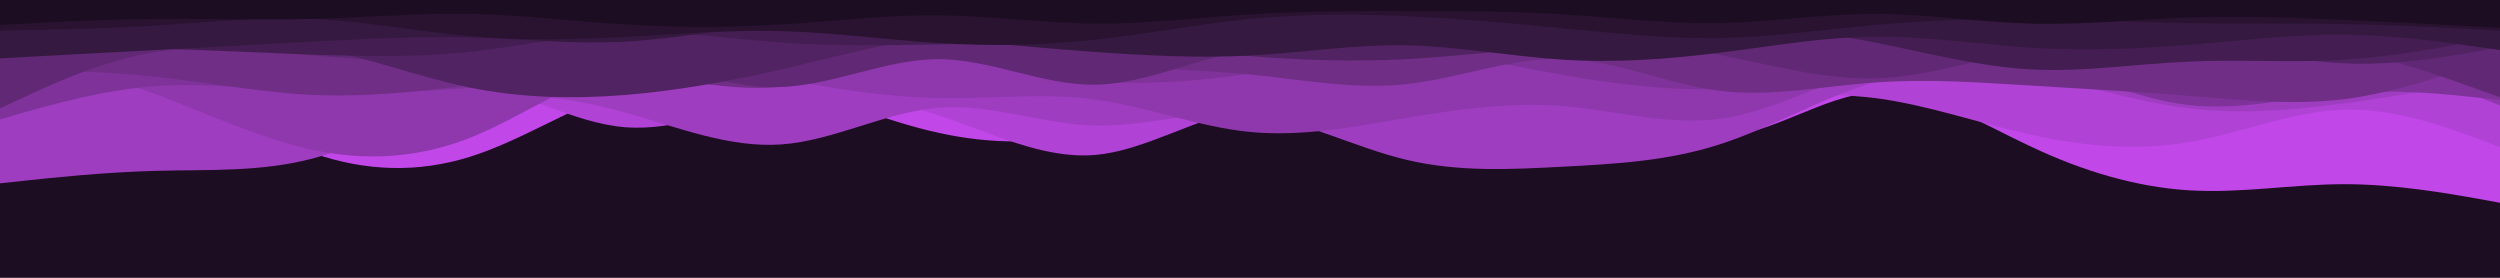 <svg id="visual" viewBox="0 0 900 100" width="900" height="100" xmlns="http://www.w3.org/2000/svg" xmlns:xlink="http://www.w3.org/1999/xlink" version="1.1"><rect x="0" y="0" width="900" height="100" fill="#1d0d22"></rect><path d="M0 62L9.3 55.7C18.7 49.3 37.3 36.7 56.2 36.5C75 36.3 94 48.7 112.8 55.2C131.7 61.7 150.3 62.3 169 56.5C187.7 50.7 206.3 38.3 225 32.3C243.7 26.3 262.3 26.7 281.2 31C300 35.3 319 43.7 337.8 47.8C356.7 52 375.3 52 394 47.5C412.7 43 431.3 34 450 32.2C468.7 30.3 487.3 35.7 506.2 35.5C525 35.3 544 29.7 562.8 33.3C581.7 37 600.3 50 619 49.3C637.7 48.7 656.3 34.3 675 33.2C693.7 32 712.3 44 731.2 52.8C750 61.7 769 67.3 787.8 68.5C806.7 69.7 825.3 66.3 844 66.3C862.7 66.3 881.3 69.7 890.7 71.3L900 73L900 0L890.7 0C881.3 0 862.7 0 844 0C825.3 0 806.7 0 787.8 0C769 0 750 0 731.2 0C712.3 0 693.7 0 675 0C656.3 0 637.7 0 619 0C600.3 0 581.7 0 562.8 0C544 0 525 0 506.2 0C487.3 0 468.7 0 450 0C431.3 0 412.7 0 394 0C375.3 0 356.7 0 337.8 0C319 0 300 0 281.2 0C262.3 0 243.7 0 225 0C206.3 0 187.7 0 169 0C150.3 0 131.7 0 112.8 0C94 0 75 0 56.2 0C37.3 0 18.7 0 9.3 0L0 0Z" fill="#c147e9"></path><path d="M0 54L9.3 54.7C18.7 55.3 37.3 56.7 56.2 53.8C75 51 94 44 112.8 37.8C131.7 31.7 150.3 26.3 169 29.5C187.7 32.7 206.3 44.3 225 45.8C243.7 47.3 262.3 38.7 281.2 35.7C300 32.7 319 35.3 337.8 41.5C356.7 47.7 375.3 57.3 394 55.8C412.7 54.3 431.3 41.7 450 39.3C468.7 37 487.3 45 506.2 43.8C525 42.7 544 32.3 562.8 29.7C581.7 27 600.3 32 619 33.5C637.7 35 656.3 33 675 35.3C693.7 37.7 712.3 44.3 731.2 48.5C750 52.7 769 54.3 787.8 51.2C806.7 48 825.3 40 844 39.5C862.7 39 881.3 46 890.7 49.5L900 53L900 0L890.7 0C881.3 0 862.7 0 844 0C825.3 0 806.7 0 787.8 0C769 0 750 0 731.2 0C712.3 0 693.7 0 675 0C656.3 0 637.7 0 619 0C600.3 0 581.7 0 562.8 0C544 0 525 0 506.2 0C487.3 0 468.7 0 450 0C431.3 0 412.7 0 394 0C375.3 0 356.7 0 337.8 0C319 0 300 0 281.2 0C262.3 0 243.7 0 225 0C206.3 0 187.7 0 169 0C150.3 0 131.7 0 112.8 0C94 0 75 0 56.2 0C37.3 0 18.7 0 9.3 0L0 0Z" fill="#b042d5"></path><path d="M0 66L9.3 65C18.7 64 37.3 62 56.2 61.5C75 61 94 62 112.8 57C131.7 52 150.3 41 169 36.8C187.7 32.7 206.3 35.3 225 40.5C243.7 45.7 262.3 53.3 281.2 52C300 50.7 319 40.3 337.8 38.8C356.7 37.3 375.3 44.7 394 45.2C412.7 45.7 431.3 39.3 450 41.2C468.7 43 487.3 53 506.2 57.5C525 62 544 61 562.8 60C581.7 59 600.3 58 619 52C637.7 46 656.3 35 675 29.5C693.7 24 712.3 24 731.2 27.2C750 30.3 769 36.7 787.8 39C806.7 41.3 825.3 39.7 844 37.2C862.7 34.7 881.3 31.3 890.7 29.7L900 28L900 0L890.7 0C881.3 0 862.7 0 844 0C825.3 0 806.7 0 787.8 0C769 0 750 0 731.2 0C712.3 0 693.7 0 675 0C656.3 0 637.7 0 619 0C600.3 0 581.7 0 562.8 0C544 0 525 0 506.2 0C487.3 0 468.7 0 450 0C431.3 0 412.7 0 394 0C375.3 0 356.7 0 337.8 0C319 0 300 0 281.2 0C262.3 0 243.7 0 225 0C206.3 0 187.7 0 169 0C150.3 0 131.7 0 112.8 0C94 0 75 0 56.2 0C37.3 0 18.7 0 9.3 0L0 0Z" fill="#9f3dc1"></path><path d="M0 17L9.3 19.5C18.7 22 37.3 27 56.2 34C75 41 94 50 112.8 54C131.7 58 150.3 57 169 49.7C187.7 42.3 206.3 28.7 225 24.2C243.7 19.7 262.3 24.3 281.2 28.2C300 32 319 35 337.8 35.3C356.7 35.7 375.3 33.3 394 35.8C412.7 38.3 431.3 45.7 450 47.5C468.7 49.3 487.3 45.7 506.2 42.5C525 39.3 544 36.7 562.8 38.2C581.7 39.7 600.3 45.3 619 42.8C637.7 40.3 656.3 29.7 675 24.3C693.7 19 712.3 19 731.2 21.3C750 23.7 769 28.3 787.8 27.7C806.7 27 825.3 21 844 21.8C862.7 22.7 881.3 30.3 890.7 34.2L900 38L900 0L890.7 0C881.3 0 862.7 0 844 0C825.3 0 806.7 0 787.8 0C769 0 750 0 731.2 0C712.3 0 693.7 0 675 0C656.3 0 637.7 0 619 0C600.3 0 581.7 0 562.8 0C544 0 525 0 506.2 0C487.3 0 468.7 0 450 0C431.3 0 412.7 0 394 0C375.3 0 356.7 0 337.8 0C319 0 300 0 281.2 0C262.3 0 243.7 0 225 0C206.3 0 187.7 0 169 0C150.3 0 131.7 0 112.8 0C94 0 75 0 56.2 0C37.3 0 18.7 0 9.3 0L0 0Z" fill="#8f38ad"></path><path d="M0 43L9.3 40.3C18.7 37.7 37.3 32.3 56.2 31C75 29.7 94 32.3 112.8 33.2C131.7 34 150.3 33 169 31.7C187.7 30.3 206.3 28.7 225 25.5C243.7 22.3 262.3 17.7 281.2 16.3C300 15 319 17 337.8 20.2C356.7 23.3 375.3 27.7 394 29.2C412.7 30.7 431.3 29.3 450 26.5C468.7 23.7 487.3 19.3 506.2 19.3C525 19.3 544 23.7 562.8 27C581.7 30.3 600.3 32.7 619 32C637.7 31.3 656.3 27.7 675 24.7C693.7 21.7 712.3 19.3 731.2 22.8C750 26.3 769 35.7 787.8 37.8C806.7 40 825.3 35 844 33.5C862.7 32 881.3 34 890.7 35L900 36L900 0L890.7 0C881.3 0 862.7 0 844 0C825.3 0 806.7 0 787.8 0C769 0 750 0 731.2 0C712.3 0 693.7 0 675 0C656.3 0 637.7 0 619 0C600.3 0 581.7 0 562.8 0C544 0 525 0 506.2 0C487.3 0 468.7 0 450 0C431.3 0 412.7 0 394 0C375.3 0 356.7 0 337.8 0C319 0 300 0 281.2 0C262.3 0 243.7 0 225 0C206.3 0 187.7 0 169 0C150.3 0 131.7 0 112.8 0C94 0 75 0 56.2 0C37.3 0 18.7 0 9.3 0L0 0Z" fill="#7f339a"></path><path d="M0 25L9.3 25.2C18.7 25.3 37.3 25.7 56.2 27.7C75 29.7 94 33.3 112.8 34.2C131.7 35 150.3 33 169 30.7C187.7 28.3 206.3 25.7 225 26.8C243.7 28 262.3 33 281.2 31.3C300 29.7 319 21.3 337.8 19.2C356.7 17 375.3 21 394 23C412.7 25 431.3 25 450 26.8C468.7 28.7 487.3 32.3 506.2 30.3C525 28.3 544 20.7 562.8 21.2C581.7 21.7 600.3 30.3 619 32.7C637.7 35 656.3 31 675 29.7C693.7 28.3 712.3 29.7 731.2 30.8C750 32 769 33 787.8 34.5C806.7 36 825.3 38 844 35.7C862.7 33.3 881.3 26.7 890.7 23.3L900 20L900 0L890.7 0C881.3 0 862.7 0 844 0C825.3 0 806.7 0 787.8 0C769 0 750 0 731.2 0C712.3 0 693.7 0 675 0C656.3 0 637.7 0 619 0C600.3 0 581.7 0 562.8 0C544 0 525 0 506.2 0C487.3 0 468.7 0 450 0C431.3 0 412.7 0 394 0C375.3 0 356.7 0 337.8 0C319 0 300 0 281.2 0C262.3 0 243.7 0 225 0C206.3 0 187.7 0 169 0C150.3 0 131.7 0 112.8 0C94 0 75 0 56.2 0C37.3 0 18.7 0 9.3 0L0 0Z" fill="#702e87"></path><path d="M0 39L9.3 34.7C18.7 30.3 37.3 21.7 56.2 18.7C75 15.7 94 18.3 112.8 20C131.7 21.7 150.3 22.3 169 21.5C187.7 20.7 206.3 18.3 225 21.2C243.7 24 262.3 32 281.2 31.3C300 30.7 319 21.3 337.8 21.3C356.7 21.3 375.3 30.7 394 30.5C412.7 30.3 431.3 20.7 450 17.8C468.7 15 487.3 19 506.2 19.3C525 19.7 544 16.3 562.8 15.5C581.7 14.7 600.3 16.3 619 19.8C637.7 23.3 656.3 28.7 675 28.2C693.7 27.7 712.3 21.3 731.2 17.7C750 14 769 13 787.8 13C806.7 13 825.3 14 844 17.8C862.7 21.7 881.3 28.3 890.7 31.7L900 35L900 0L890.7 0C881.3 0 862.7 0 844 0C825.3 0 806.7 0 787.8 0C769 0 750 0 731.2 0C712.3 0 693.7 0 675 0C656.3 0 637.7 0 619 0C600.3 0 581.7 0 562.8 0C544 0 525 0 506.2 0C487.3 0 468.7 0 450 0C431.3 0 412.7 0 394 0C375.3 0 356.7 0 337.8 0C319 0 300 0 281.2 0C262.3 0 243.7 0 225 0C206.3 0 187.7 0 169 0C150.3 0 131.7 0 112.8 0C94 0 75 0 56.2 0C37.3 0 18.7 0 9.3 0L0 0Z" fill="#612875"></path><path d="M0 15L9.3 15.2C18.7 15.3 37.3 15.7 56.2 15.3C75 15 94 14 112.8 17.2C131.7 20.3 150.3 27.7 169 31.5C187.7 35.3 206.3 35.7 225 34.2C243.7 32.7 262.3 29.3 281.2 25C300 20.7 319 15.3 337.8 13.3C356.7 11.3 375.3 12.7 394 14.5C412.7 16.3 431.3 18.7 450 20.2C468.7 21.7 487.3 22.3 506.2 21.3C525 20.3 544 17.7 562.8 17.2C581.7 16.7 600.3 18.3 619 17.3C637.7 16.3 656.3 12.7 675 13.8C693.7 15 712.3 21 731.2 21.5C750 22 769 17 787.8 17C806.7 17 825.3 22 844 22.8C862.7 23.7 881.3 20.3 890.7 18.7L900 17L900 0L890.7 0C881.3 0 862.7 0 844 0C825.3 0 806.7 0 787.8 0C769 0 750 0 731.2 0C712.3 0 693.7 0 675 0C656.3 0 637.7 0 619 0C600.3 0 581.7 0 562.8 0C544 0 525 0 506.2 0C487.3 0 468.7 0 450 0C431.3 0 412.7 0 394 0C375.3 0 356.7 0 337.8 0C319 0 300 0 281.2 0C262.3 0 243.7 0 225 0C206.3 0 187.7 0 169 0C150.3 0 131.7 0 112.8 0C94 0 75 0 56.2 0C37.3 0 18.7 0 9.3 0L0 0Z" fill="#522363"></path><path d="M0 17L9.3 17C18.7 17 37.3 17 56.2 17.5C75 18 94 19 112.8 19.7C131.7 20.3 150.3 20.7 169 18.7C187.7 16.7 206.3 12.3 225 11.7C243.7 11 262.3 14 281.2 15.3C300 16.7 319 16.3 337.8 16C356.7 15.7 375.3 15.3 394 14.5C412.7 13.7 431.3 12.3 450 11.8C468.7 11.3 487.3 11.7 506.2 11.7C525 11.7 544 11.3 562.8 10.5C581.7 9.7 600.3 8.3 619 8.8C637.7 9.3 656.3 11.7 675 15.3C693.7 19 712.3 24 731.2 25C750 26 769 23 787.8 22.2C806.7 21.3 825.3 22.7 844 21.5C862.7 20.3 881.3 16.7 890.7 14.8L900 13L900 0L890.7 0C881.3 0 862.7 0 844 0C825.3 0 806.7 0 787.8 0C769 0 750 0 731.2 0C712.3 0 693.7 0 675 0C656.3 0 637.7 0 619 0C600.3 0 581.7 0 562.8 0C544 0 525 0 506.2 0C487.3 0 468.7 0 450 0C431.3 0 412.7 0 394 0C375.3 0 356.7 0 337.8 0C319 0 300 0 281.2 0C262.3 0 243.7 0 225 0C206.3 0 187.7 0 169 0C150.3 0 131.7 0 112.8 0C94 0 75 0 56.2 0C37.3 0 18.7 0 9.3 0L0 0Z" fill="#441e52"></path><path d="M0 21L9.3 20.5C18.7 20 37.3 19 56.2 18C75 17 94 16 112.8 15C131.7 14 150.3 13 169 13.5C187.7 14 206.3 16 225 15C243.7 14 262.3 10 281.2 9.3C300 8.7 319 11.3 337.8 13.5C356.7 15.7 375.3 17.3 394 18.7C412.7 20 431.3 21 450 20C468.7 19 487.3 16 506.2 16.3C525 16.7 544 20.3 562.8 21.5C581.7 22.7 600.3 21.3 619 19C637.7 16.7 656.3 13.3 675 13.2C693.7 13 712.3 16 731.2 17.2C750 18.3 769 17.7 787.8 16.2C806.7 14.7 825.3 12.3 844 12.5C862.7 12.7 881.3 15.3 890.7 16.7L900 18L900 0L890.7 0C881.3 0 862.7 0 844 0C825.3 0 806.7 0 787.8 0C769 0 750 0 731.2 0C712.3 0 693.7 0 675 0C656.3 0 637.7 0 619 0C600.3 0 581.7 0 562.8 0C544 0 525 0 506.2 0C487.3 0 468.7 0 450 0C431.3 0 412.7 0 394 0C375.3 0 356.7 0 337.8 0C319 0 300 0 281.2 0C262.3 0 243.7 0 225 0C206.3 0 187.7 0 169 0C150.3 0 131.7 0 112.8 0C94 0 75 0 56.2 0C37.3 0 18.7 0 9.3 0L0 0Z" fill="#361941"></path><path d="M0 11L9.3 10.8C18.7 10.7 37.3 10.3 56.2 9.2C75 8 94 6 112.8 6.8C131.7 7.7 150.3 11.3 169 13C187.7 14.7 206.3 14.3 225 13.3C243.7 12.3 262.3 10.7 281.2 11.2C300 11.7 319 14.3 337.8 15.5C356.7 16.7 375.3 16.3 394 14.3C412.7 12.3 431.3 8.7 450 6.8C468.7 5 487.3 5 506.2 5.8C525 6.7 544 8.3 562.8 10.2C581.7 12 600.3 14 619 13.7C637.7 13.3 656.3 10.7 675 9C693.7 7.3 712.3 6.7 731.2 6.8C750 7 769 8 787.8 8.3C806.7 8.7 825.3 8.3 844 8.7C862.7 9 881.3 10 890.7 10.5L900 11L900 0L890.7 0C881.3 0 862.7 0 844 0C825.3 0 806.7 0 787.8 0C769 0 750 0 731.2 0C712.3 0 693.7 0 675 0C656.3 0 637.7 0 619 0C600.3 0 581.7 0 562.8 0C544 0 525 0 506.2 0C487.3 0 468.7 0 450 0C431.3 0 412.7 0 394 0C375.3 0 356.7 0 337.8 0C319 0 300 0 281.2 0C262.3 0 243.7 0 225 0C206.3 0 187.7 0 169 0C150.3 0 131.7 0 112.8 0C94 0 75 0 56.2 0C37.3 0 18.7 0 9.3 0L0 0Z" fill="#291331"></path><path d="M0 9L9.3 8.5C18.7 8 37.3 7 56.2 6.8C75 6.7 94 7.3 112.8 6.8C131.7 6.3 150.3 4.7 169 5C187.7 5.3 206.3 7.7 225 8.8C243.7 10 262.3 10 281.2 8.8C300 7.7 319 5.3 337.8 5.5C356.7 5.7 375.3 8.3 394 8.5C412.7 8.7 431.3 6.3 450 5.2C468.7 4 487.3 4 506.2 4C525 4 544 4 562.8 5.2C581.7 6.3 600.3 8.7 619 8.3C637.7 8 656.3 5 675 5C693.7 5 712.3 8 731.2 8.5C750 9 769 7 787.8 6.3C806.7 5.7 825.3 6.3 844 7.2C862.7 8 881.3 9 890.7 9.5L900 10L900 0L890.7 0C881.3 0 862.7 0 844 0C825.3 0 806.7 0 787.8 0C769 0 750 0 731.2 0C712.3 0 693.7 0 675 0C656.3 0 637.7 0 619 0C600.3 0 581.7 0 562.8 0C544 0 525 0 506.2 0C487.3 0 468.7 0 450 0C431.3 0 412.7 0 394 0C375.3 0 356.7 0 337.8 0C319 0 300 0 281.2 0C262.3 0 243.7 0 225 0C206.3 0 187.7 0 169 0C150.3 0 131.7 0 112.8 0C94 0 75 0 56.2 0C37.3 0 18.7 0 9.3 0L0 0Z" fill="#1d0d22"></path></svg>